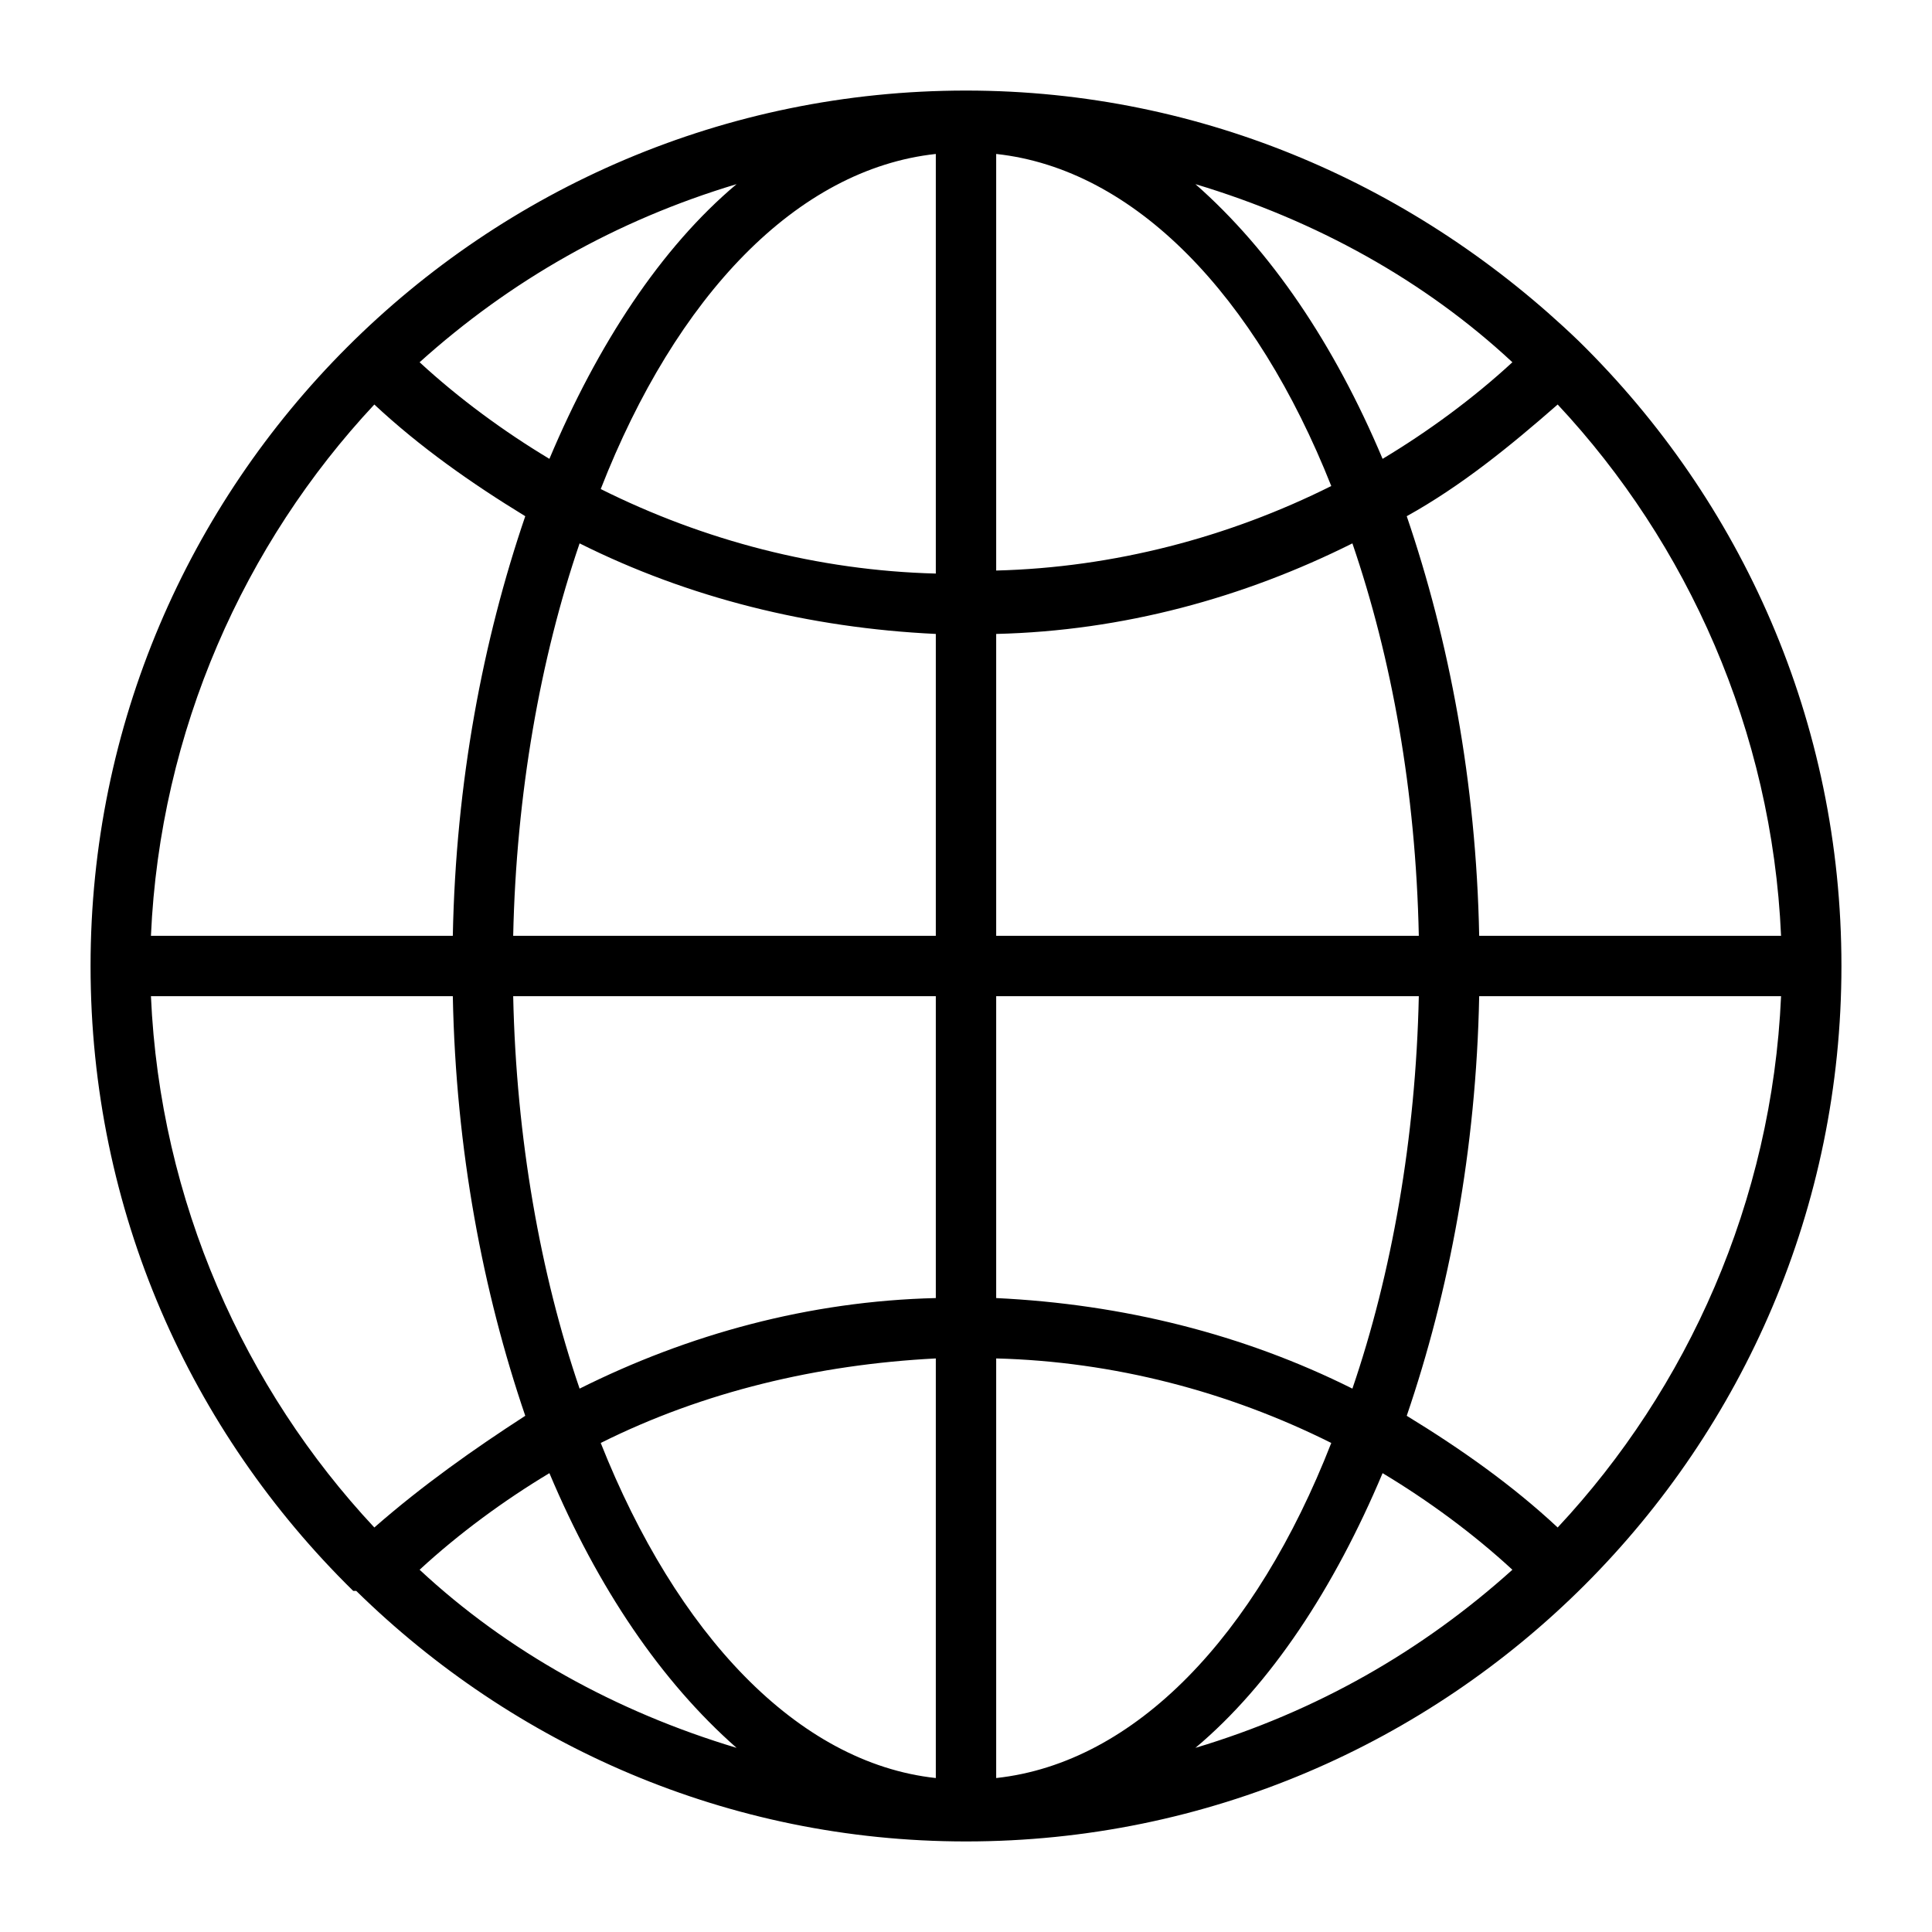 <?xml version="1.0" encoding="utf-8"?>
<!-- Generator: Adobe Illustrator 19.1.0, SVG Export Plug-In . SVG Version: 6.00 Build 0)  -->
<!DOCTYPE svg PUBLIC "-//W3C//DTD SVG 1.1//EN" "http://www.w3.org/Graphics/SVG/1.1/DTD/svg11.dtd">
<svg version="1.1" id="Layer_1" xmlns="http://www.w3.org/2000/svg" xmlns:xlink="http://www.w3.org/1999/xlink" x="0px" y="0px"
	 width="64px" height="64px" viewBox="0 0 64 64" enable-background="new 0 0 64 64" xml:space="preserve">
<path d="M52.3,11.3C52.3,11.3,52.3,11.3,52.3,11.3C52.3,11.3,52.3,11.3,52.3,11.3C47,6.2,39.9,3,32,3C16,3,3,16,3,32
	c0,8.1,3.3,15.4,8.7,20.7c0,0,0,0,0,0c0,0,0,0,0.1,0C17,57.8,24.1,61,32,61c16,0,29-13,29-29C61,23.9,57.7,16.6,52.3,11.3z M49,31
	c-0.1-5.1-1-9.8-2.4-13.9c1.8-1,3.4-2.3,5-3.7C55.9,18,58.7,24.2,59,31H49z M12.4,50.6C8.1,46,5.3,39.8,5,33h10
	c0.1,5.1,1,9.8,2.4,13.9C15.7,48,14,49.2,12.4,50.6z M12.4,13.4c1.5,1.4,3.2,2.6,5,3.7C16,21.2,15.1,25.9,15,31H5
	C5.3,24.2,8.1,18,12.4,13.4z M44.1,16.1c-3.4,1.7-7.2,2.7-11.1,2.8V5.1C37.6,5.6,41.6,9.8,44.1,16.1z M31,5.1V19
	c-3.9-0.1-7.7-1.1-11.1-2.8C22.4,9.8,26.4,5.6,31,5.1z M31,21v10H17c0.1-4.7,0.9-9.2,2.2-13C22.8,19.8,26.8,20.8,31,21z M17,33h14
	v10c-4.2,0.1-8.2,1.2-11.8,3C17.9,42.2,17.1,37.7,17,33z M31,45v13.9c-4.6-0.5-8.6-4.8-11.1-11.1C23.3,46.1,27.1,45.2,31,45z
	 M33,58.9V45c3.9,0.1,7.7,1.1,11.1,2.8C41.6,54.2,37.6,58.4,33,58.9z M33,43V33h14c-0.1,4.7-0.9,9.2-2.2,13
	C41.2,44.2,37.2,43.2,33,43z M33,31V21c4.2-0.1,8.2-1.2,11.8-3c1.3,3.8,2.1,8.2,2.2,13H33z M50.1,12c-1.3,1.2-2.8,2.3-4.3,3.2
	c-1.6-3.8-3.7-6.9-6.2-9.1C43.6,7.3,47.2,9.3,50.1,12z M18.2,15.2c-1.5-0.9-3-2-4.3-3.2c3-2.7,6.5-4.7,10.5-5.9
	C21.9,8.2,19.8,11.4,18.2,15.2z M13.9,52c1.3-1.2,2.8-2.3,4.3-3.2c1.6,3.8,3.7,6.9,6.2,9.1C20.4,56.7,16.8,54.7,13.9,52z M45.8,48.8
	c1.5,0.9,3,2,4.3,3.2c-3,2.7-6.5,4.7-10.5,5.9C42.1,55.8,44.2,52.6,45.8,48.8z M51.6,50.6c-1.5-1.4-3.2-2.6-5-3.7
	C48,42.8,48.9,38.1,49,33h10C58.7,39.8,55.9,46,51.6,50.6z"/>
</svg>
